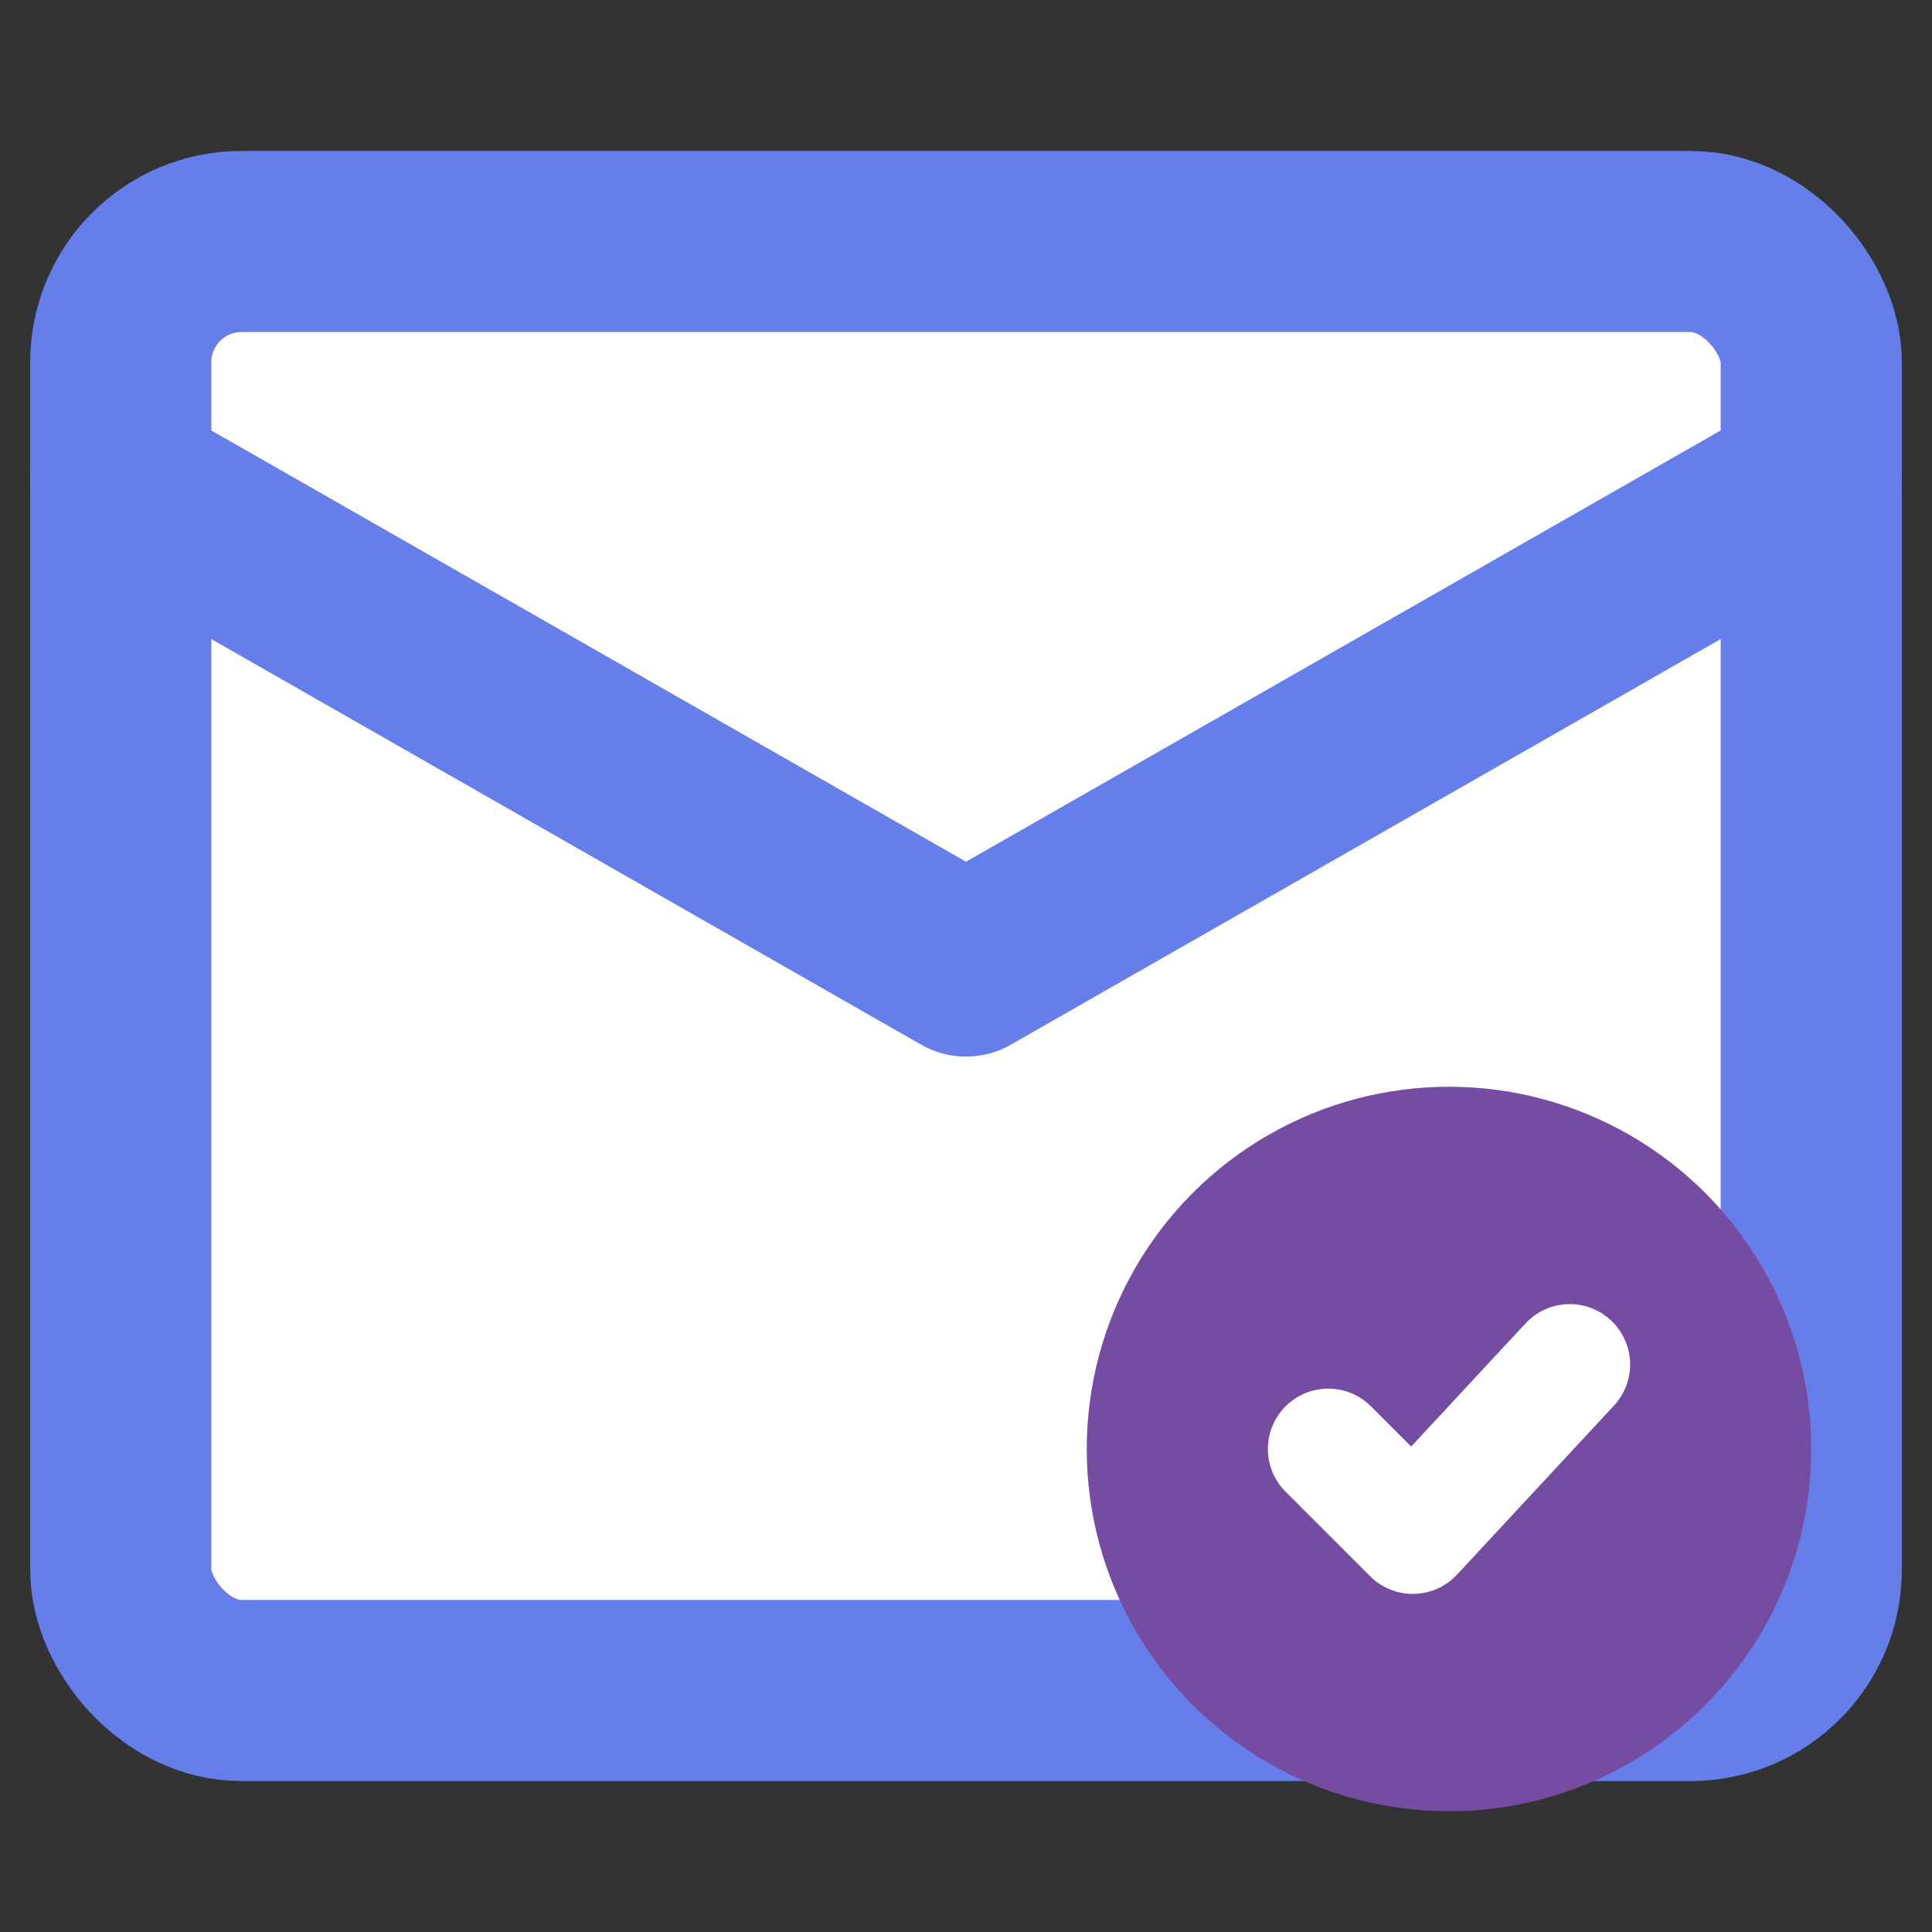 <svg width="16" height="16" viewBox="0 0 16 16" fill="none" xmlns="http://www.w3.org/2000/svg">
  <rect x="0" y="0" width="16" height="16" fill="#333333" stroke="none"/>
  <rect x="1" y="2" width="14" height="12" rx="1" stroke="#667eea" stroke-width="1.5" fill="white"/>
  <path d="M1 4 L8 8 L15 4" stroke="#667eea" stroke-width="1.5" stroke-linecap="round" stroke-linejoin="round"/>
  <circle cx="12" cy="12" r="3" fill="#764ba2"/>
  <path d="M11 12 L11.7 12.7 L13 11.3" stroke="white" stroke-width="1" stroke-linecap="round" stroke-linejoin="round"/>
</svg>
